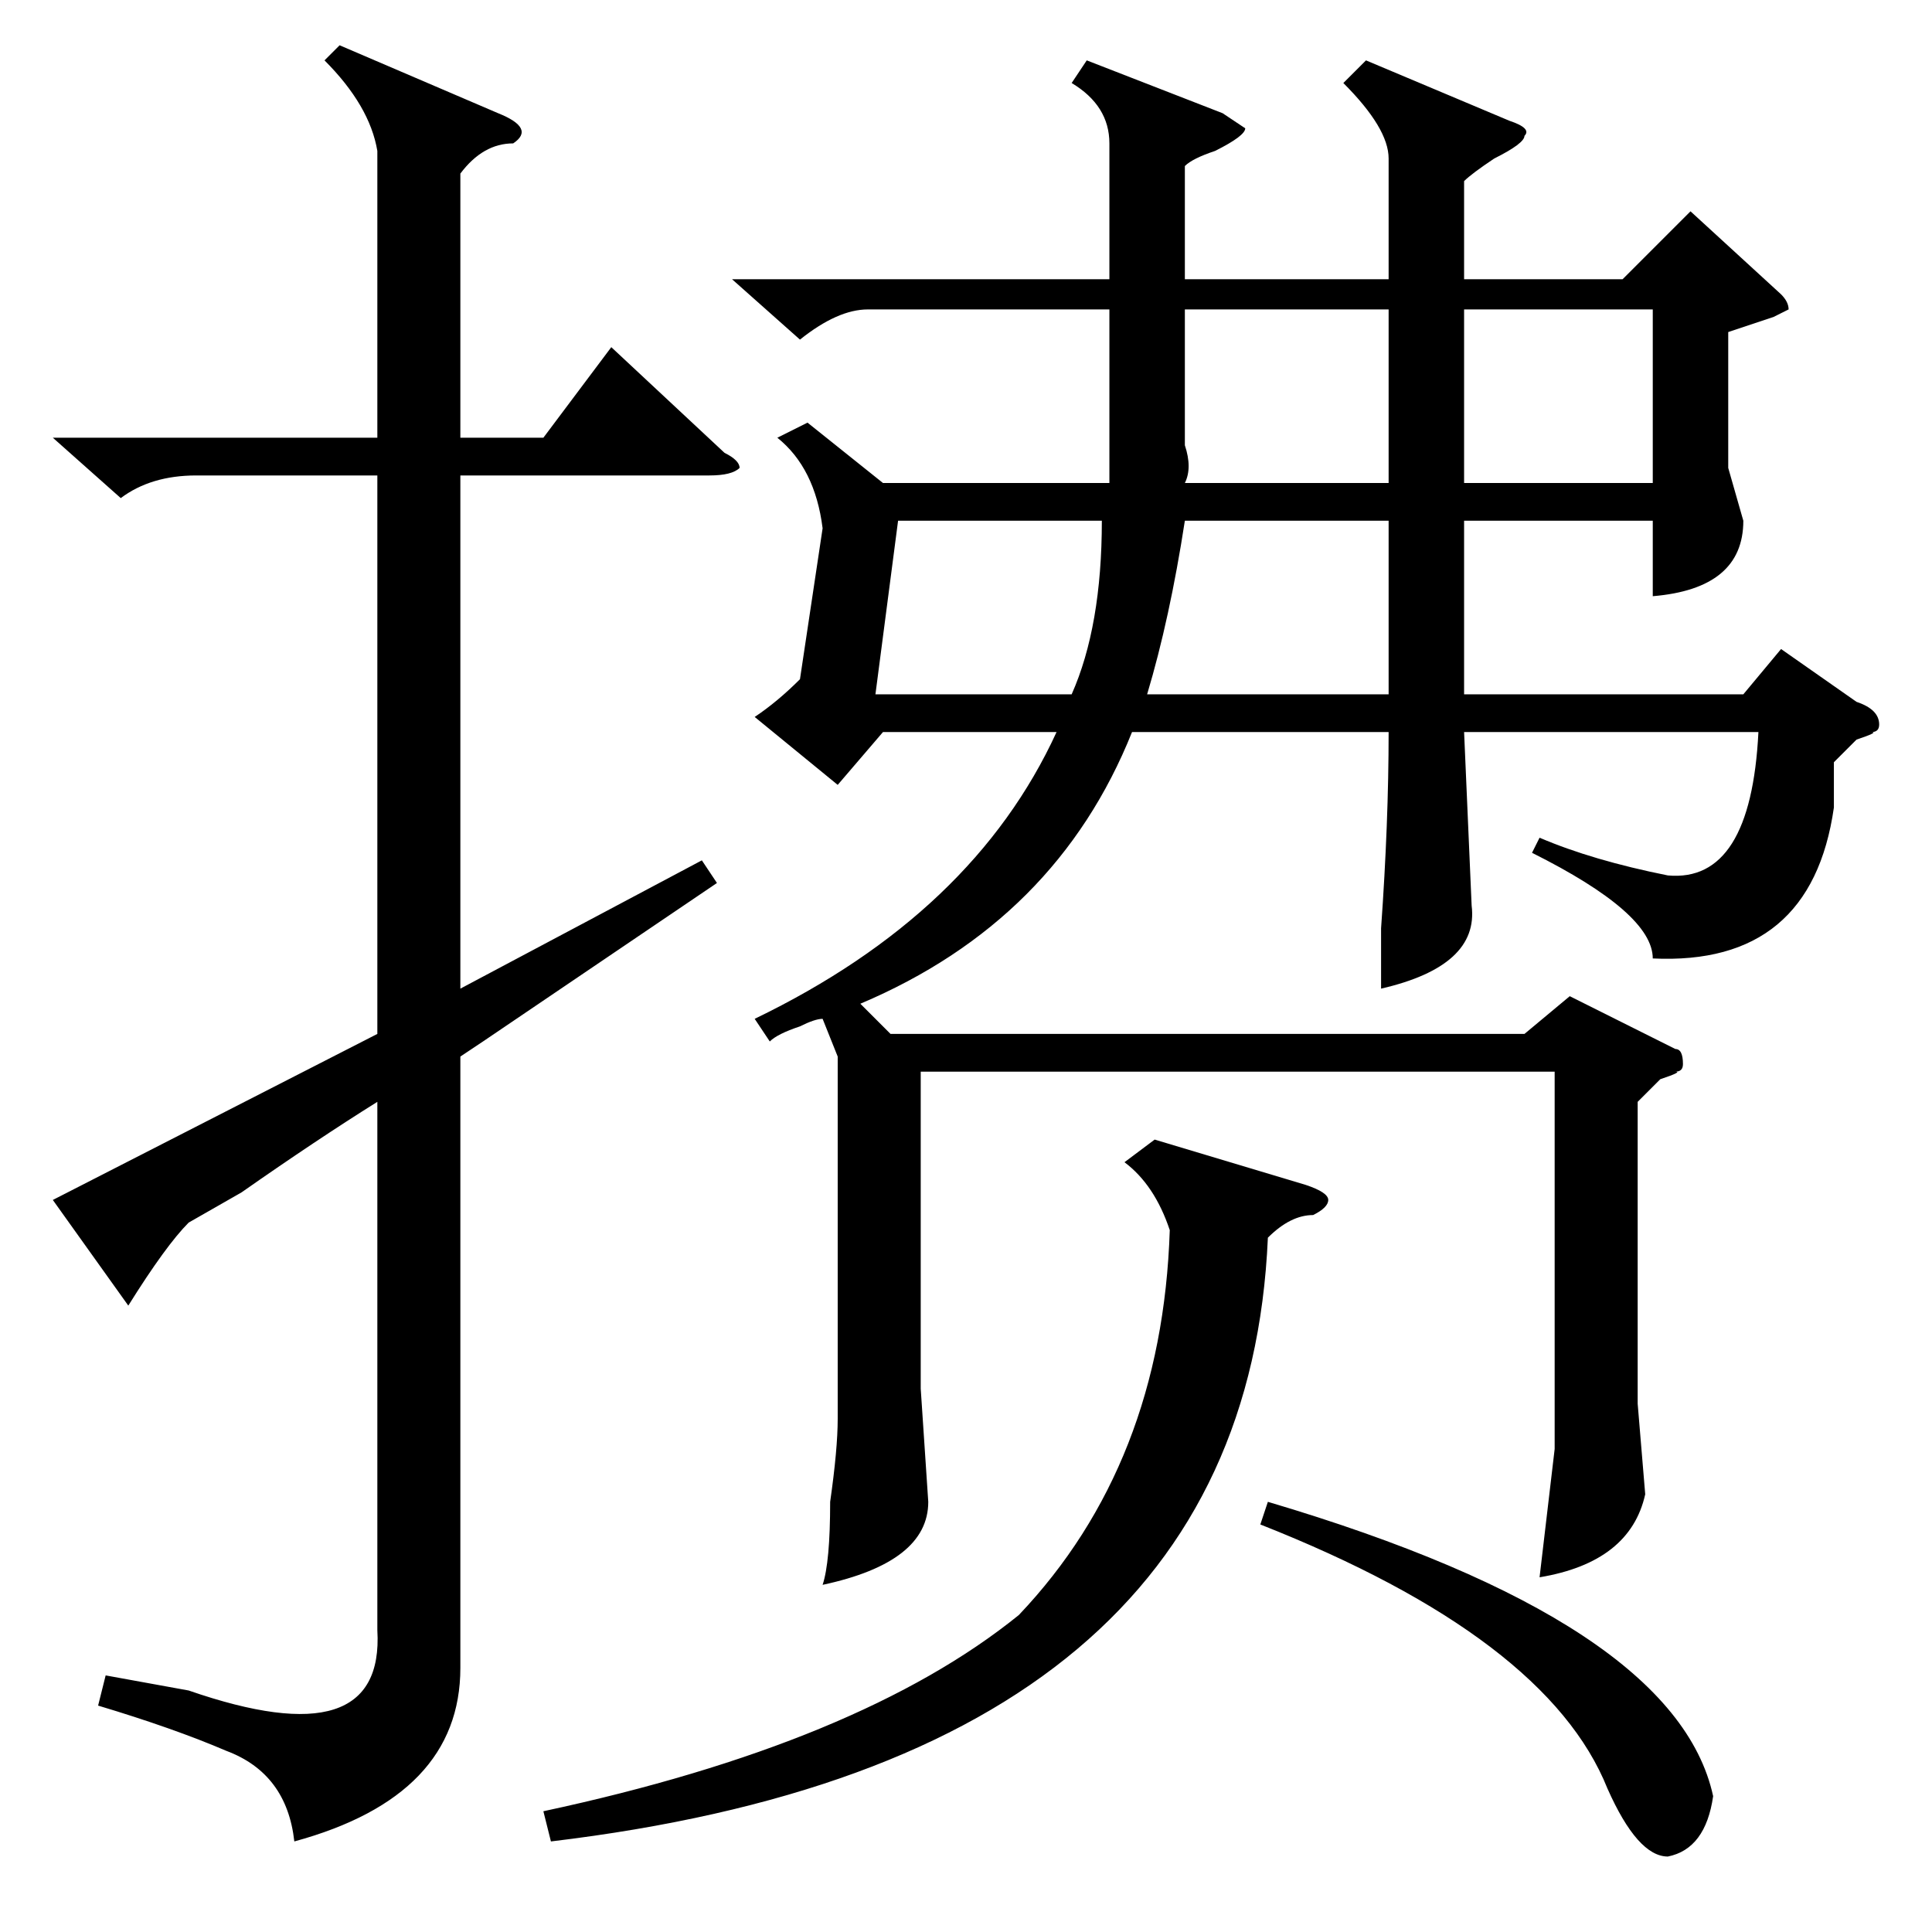 <?xml version="1.0" standalone="no"?>
<!DOCTYPE svg PUBLIC "-//W3C//DTD SVG 1.1//EN" "http://www.w3.org/Graphics/SVG/1.1/DTD/svg11.dtd" >
<svg xmlns="http://www.w3.org/2000/svg" xmlns:xlink="http://www.w3.org/1999/xlink" version="1.1" viewBox="0 -52 256 256">
  <g transform="matrix(1 0 0 -1 0 204)">
   <path fill="currentColor"
d="M144 248l18 -7l3 -2q0 -1 -4 -3q-3 -1 -4 -2v-15h27v16q0 4 -6 10l3 3l19 -8q3 -1 2 -2q0 -1 -4 -3q-3 -2 -4 -3v-13h21l9 9l12 -11q1 -1 1 -2l-2 -1l-6 -2v-18l2 -7q0 -9 -12 -10v10h-25v-23h37l5 6l10 -7q3 -1 3 -3q0 -1 -1 -1q1 0 -2 -1l-3 -3v-6q-3 -21 -24 -20
q0 6 -16 14l1 2q7 -3 17 -5q11 -1 12 19h-39l1 -23q1 -8 -12 -11v8q1 14 1 26h-34q-10 -25 -36 -36l4 -4h84l6 5l14 -7q1 0 1 -2q0 -1 -1 -1q1 0 -2 -1l-3 -3v-40l1 -12q-2 -9 -14 -11l2 17v50h-84v-42l1 -15q0 -8 -14 -11q1 3 1 11q1 7 1 11v48l-2 5q-1 0 -3 -1
q-3 -1 -4 -2l-2 3q29 14 40 38h-23l-6 -7l-11 9q3 2 6 5l3 20q-1 8 -6 12l4 2l10 -8h30v15v8h-32q-4 0 -9 -4l-9 8h50v18q0 5 -5 8zM50 236q-1 6 -7 12l2 2l21 -9q5 -2 2 -4q-4 0 -7 -4v-35h11l9 12l15 -14q2 -1 2 -2q-1 -1 -4 -1h-33v-68l32 17l2 -3l-31 -21l-3 -2v-81
q0 -17 -22 -23q-1 9 -9 12q-7 3 -17 6l1 4l11 -2q26 -9 25 8v70q-8 -5 -18 -12l-7 -4q-3 -3 -8 -11l-10 14l43 22v74h-24q-6 0 -10 -3l-9 8h43v38zM153 105l20 -6q3 -1 3 -2t-2 -2q-3 0 -6 -3q-3 -69 -95 -80l-1 4q42 9 63 26q19 20 20 51q-2 6 -6 9zM157 187q-2 -13 -5 -23
h32v23h-27zM116 164h26q4 9 4 23h-27zM167 54l1 3q54 -16 59 -39q-1 -7 -6 -8q-4 0 -8 9q-8 20 -46 35zM157 215v-15v-3q1 -3 0 -5h27v23h-27zM194 192h25v23h-25v-23z" />
  </g>

</svg>
